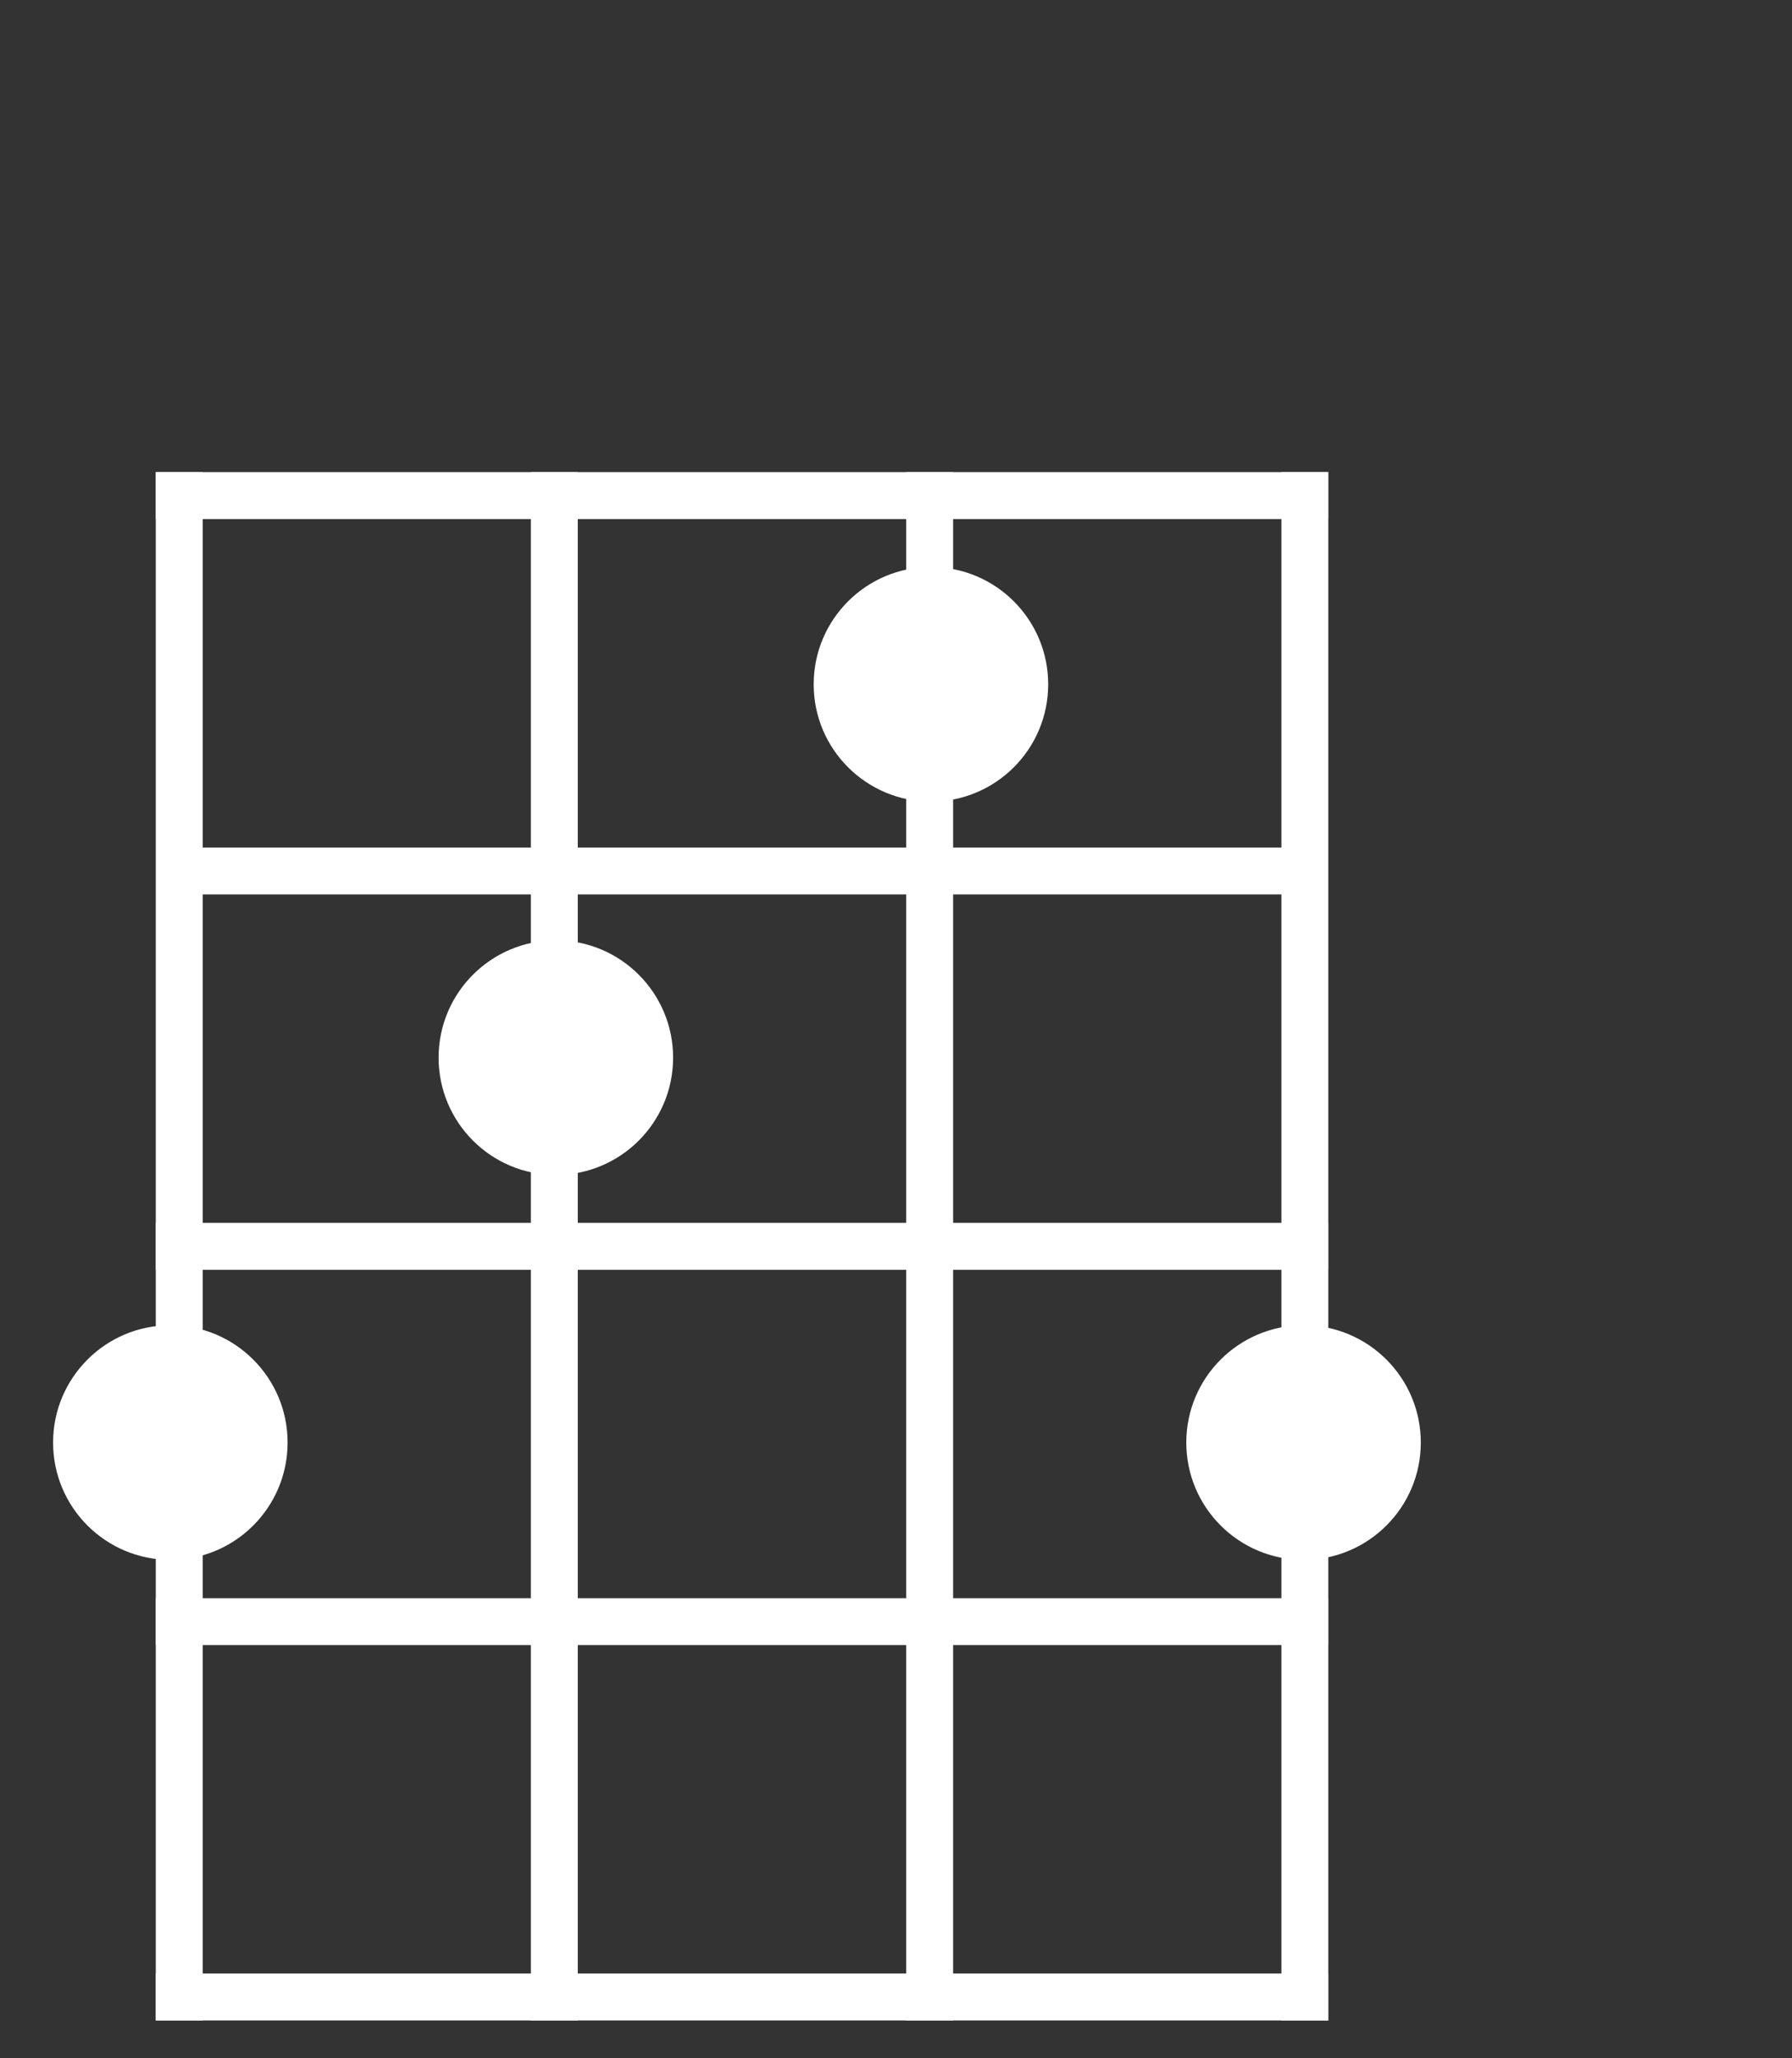 <?xml version="1.0" encoding="utf-8"?>
<!-- Generator: Adobe Illustrator 15.0.2, SVG Export Plug-In . SVG Version: 6.00 Build 0)  -->
<!DOCTYPE svg PUBLIC "-//W3C//DTD SVG 1.1//EN" "http://www.w3.org/Graphics/SVG/1.1/DTD/svg11.dtd">
<svg version="1.1" xmlns="http://www.w3.org/2000/svg" xmlns:xlink="http://www.w3.org/1999/xlink" x="0px" y="0px"
	 width="76.416px" height="87.736px" viewBox="0 0 76.416 87.736" enable-background="new 0 0 76.416 87.736" xml:space="preserve">
<rect x="0" y="0" width="76.416" height="87.736" fill="#333333" stroke="none"/>
<g id="background" display="none">
	<rect y="-2.83" display="inline" stroke="#FFFFFF" stroke-miterlimit="10" width="76.416" height="93.396"/>
</g>
<g id="icon">
	
		<line fill="none" stroke="#FFFFFF" stroke-width="2" stroke-linecap="square" stroke-miterlimit="10" x1="7.643" y1="21.126" x2="55.643" y2="21.126"/>
	
		<line fill="none" stroke="#FFFFFF" stroke-width="2" stroke-linecap="square" stroke-miterlimit="10" x1="7.643" y1="85.125" x2="55.643" y2="85.125"/>
	
		<line fill="none" stroke="#FFFFFF" stroke-width="2" stroke-linecap="square" stroke-miterlimit="10" x1="55.643" y1="21.126" x2="55.643" y2="85.125"/>
	<g>
		<circle fill="#FFFFFF" cx="23.703" cy="45.084" r="5"/>
		<circle fill="#FFFFFF" cx="39.698" cy="29.17" r="5"/>
		<circle fill="#FFFFFF" cx="55.587" cy="61.491" r="5"/>
		
			<rect x="7.643" y="21.126" fill="none" stroke="#FFFFFF" stroke-width="0.75" stroke-miterlimit="10" width="48" height="63.999"/>
		
			<line fill="none" stroke="#FFFFFF" stroke-width="2" stroke-linecap="square" stroke-miterlimit="10" x1="7.643" y1="69.125" x2="55.643" y2="69.125"/>
		
			<line fill="none" stroke="#FFFFFF" stroke-width="2" stroke-linecap="square" stroke-miterlimit="10" x1="7.643" y1="53.127" x2="55.643" y2="53.127"/>
		
			<line fill="none" stroke="#FFFFFF" stroke-width="2" stroke-linecap="square" stroke-miterlimit="10" x1="8.173" y1="37.127" x2="54.681" y2="37.127"/>
		
			<line fill="none" stroke="#FFFFFF" stroke-width="2" stroke-linecap="square" stroke-miterlimit="10" x1="7.643" y1="21.126" x2="7.643" y2="85.125"/>
		
			<line fill="none" stroke="#FFFFFF" stroke-width="2" stroke-linecap="square" stroke-miterlimit="10" x1="39.644" y1="21.126" x2="39.644" y2="85.125"/>
		
			<line fill="none" stroke="#FFFFFF" stroke-width="2" stroke-linecap="square" stroke-miterlimit="10" x1="23.638" y1="21.126" x2="23.638" y2="85.125"/>
		<circle fill="#FFFFFF" cx="7.264" cy="61.491" r="5"/>
	</g>
</g>
<g id="Layer_3">
</g>
<g id="Layer_4">
</g>
</svg>
